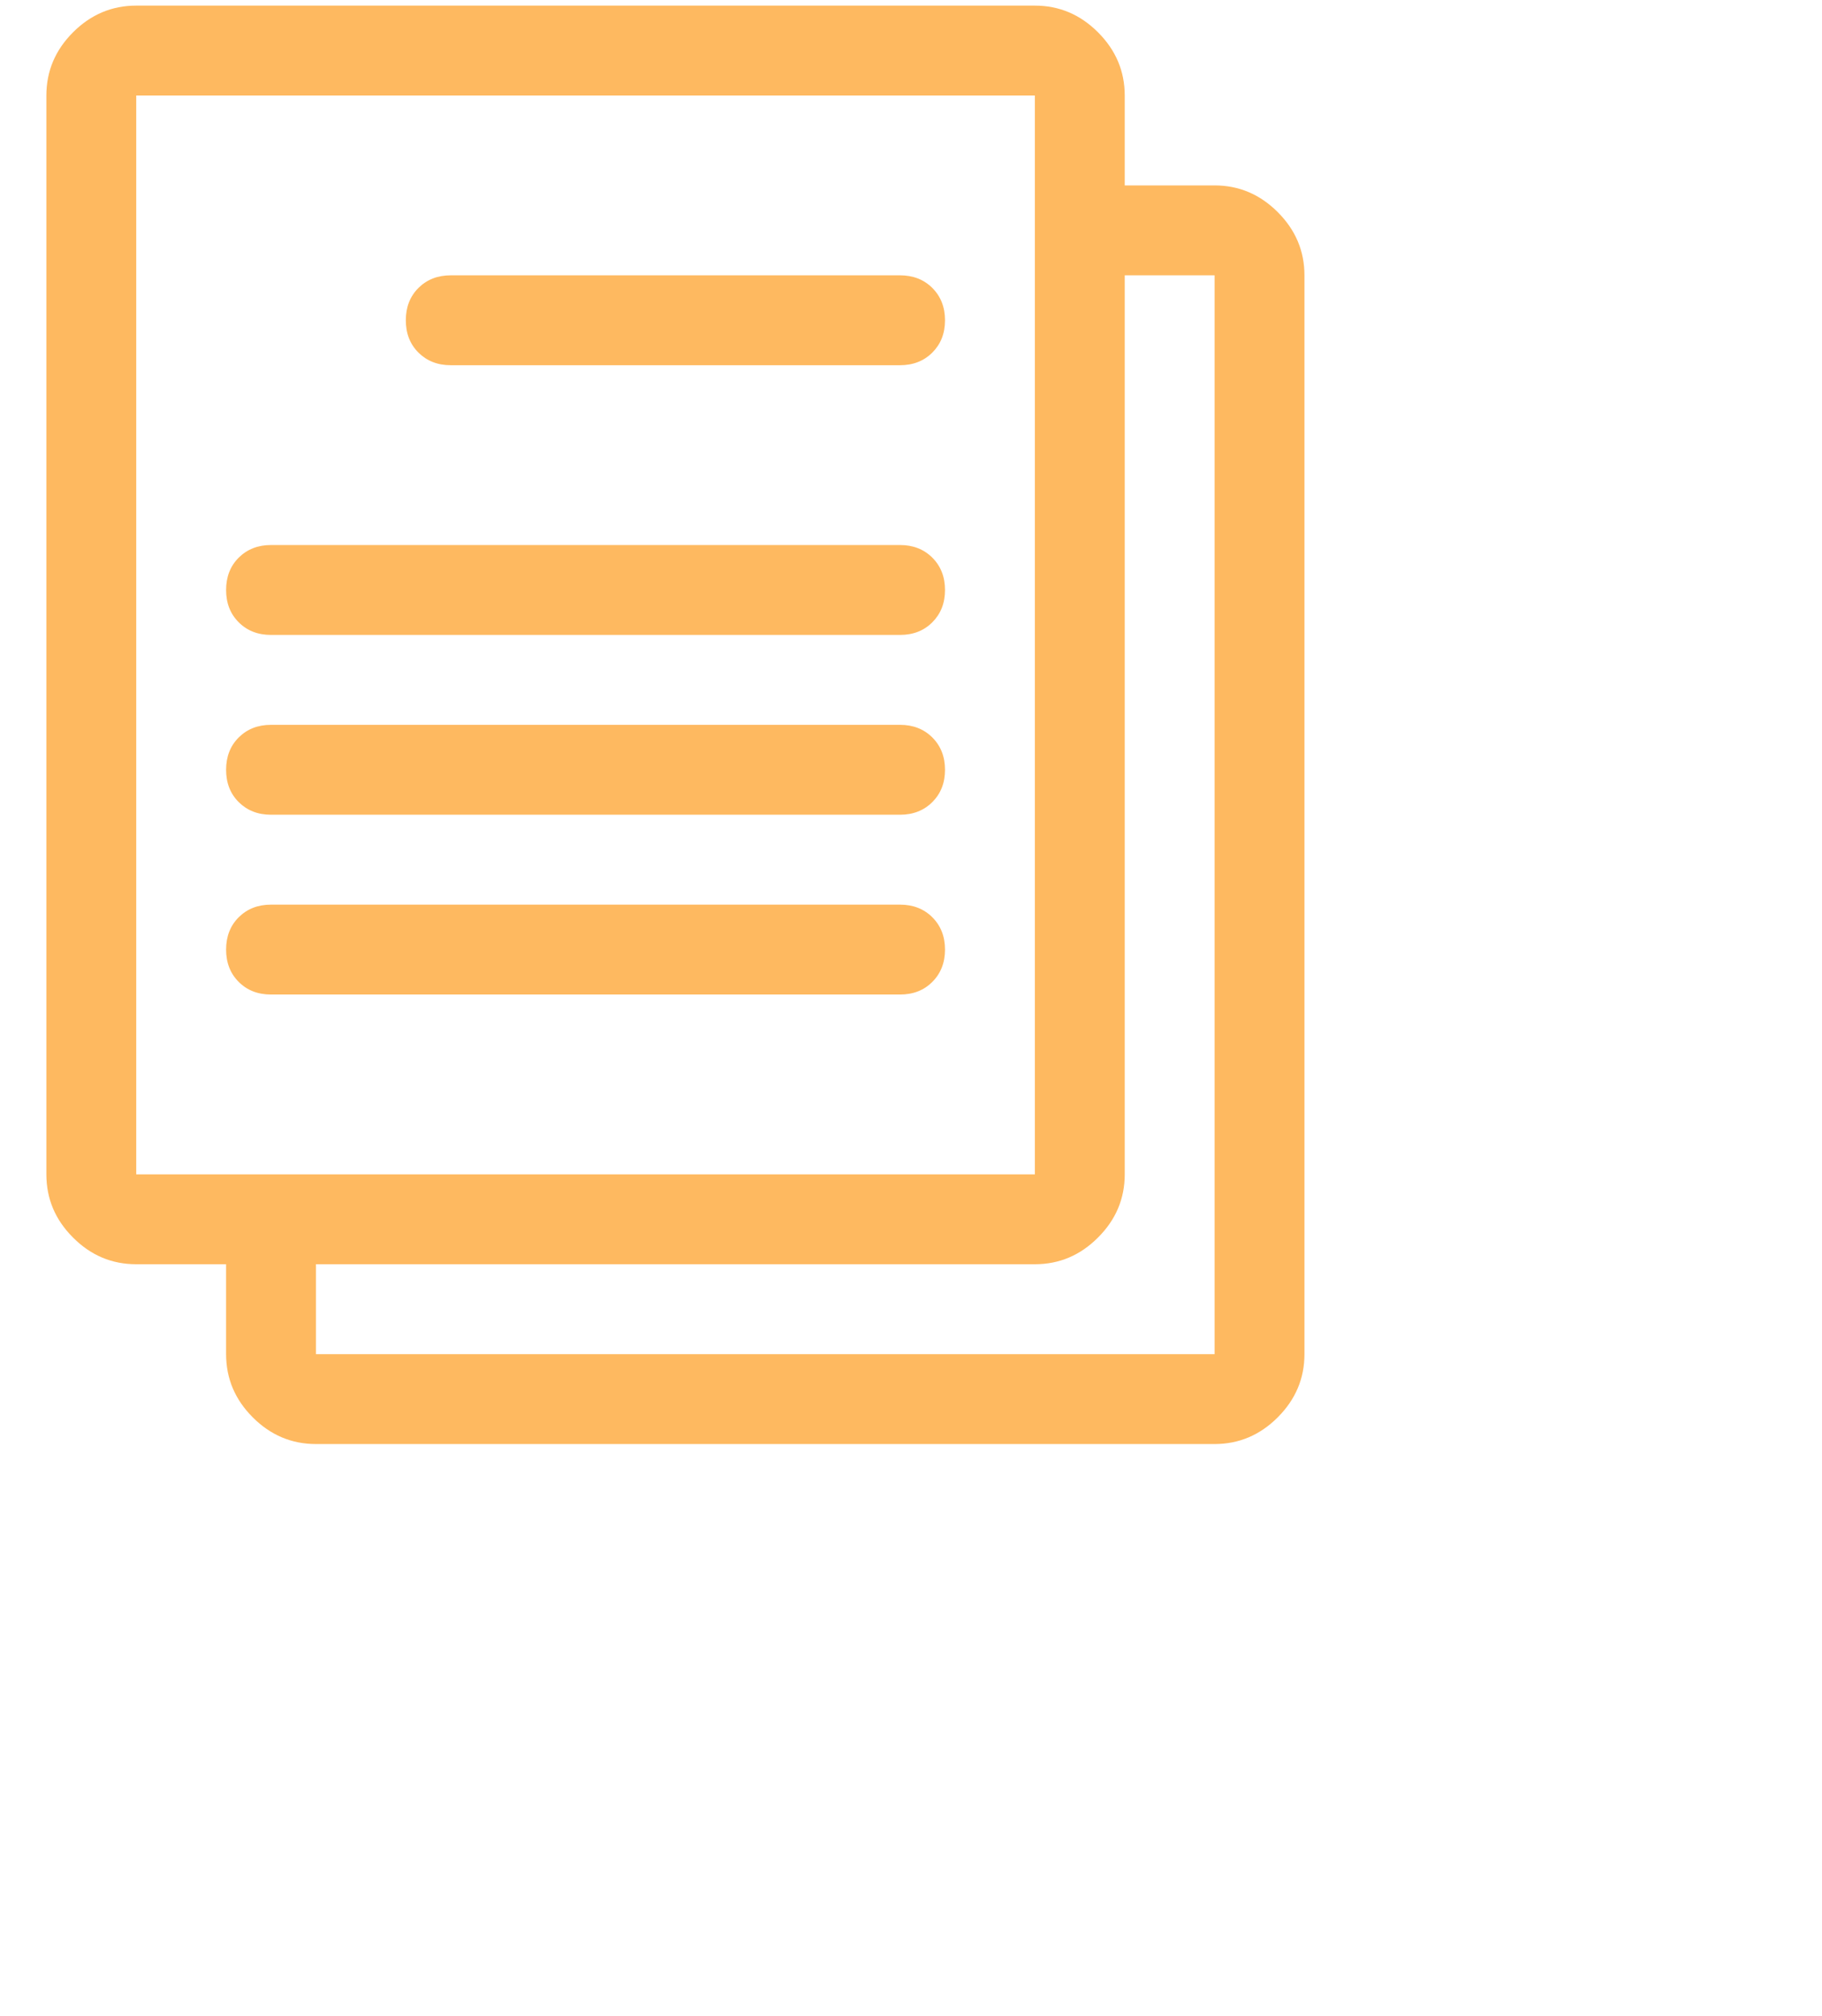 <svg 
 xmlns="http://www.w3.org/2000/svg"
 xmlns:xlink="http://www.w3.org/1999/xlink"
 width="0.264in" height="0.292in">
<path fill-rule="evenodd"  fill="rgb(254, 185, 96)"
 d="M1.016,17.207 C0.768,16.960 0.645,16.667 0.645,16.328 L0.645,1.328 C0.645,0.990 0.768,0.697 1.016,0.449 C1.263,0.202 1.556,0.078 1.895,0.078 L14.395,0.078 C14.733,0.078 15.026,0.202 15.273,0.449 C15.521,0.697 15.645,0.990 15.645,1.328 L15.645,2.578 L16.895,2.578 C17.233,2.578 17.526,2.702 17.773,2.949 C18.021,3.197 18.145,3.490 18.145,3.828 L18.145,18.828 C18.145,19.166 18.021,19.459 17.773,19.707 C17.526,19.954 17.233,20.078 16.895,20.078 L4.395,20.078 C4.056,20.078 3.763,19.954 3.516,19.707 C3.268,19.459 3.145,19.166 3.145,18.828 L3.145,17.578 L1.895,17.578 C1.556,17.578 1.263,17.455 1.016,17.207 ZM14.395,1.328 L1.895,1.328 L1.895,16.328 L14.395,16.328 L14.395,1.328 ZM15.645,3.828 L15.645,16.328 C15.645,16.667 15.521,16.960 15.273,17.207 C15.026,17.455 14.733,17.578 14.395,17.578 L4.395,17.578 L4.395,18.828 L16.895,18.828 L16.895,3.828 L15.645,3.828 ZM6.270,3.828 L12.520,3.828 C12.701,3.828 12.852,3.887 12.969,4.004 C13.086,4.121 13.145,4.271 13.145,4.453 C13.145,4.636 13.086,4.785 12.969,4.902 C12.852,5.019 12.701,5.078 12.520,5.078 L6.270,5.078 C6.087,5.078 5.938,5.019 5.820,4.902 C5.703,4.785 5.645,4.636 5.645,4.453 C5.645,4.271 5.703,4.121 5.820,4.004 C5.938,3.887 6.087,3.828 6.270,3.828 L6.270,3.828 ZM3.320,8.652 C3.203,8.535 3.145,8.386 3.145,8.203 C3.145,8.021 3.203,7.871 3.320,7.754 C3.438,7.637 3.587,7.578 3.770,7.578 L12.520,7.578 C12.701,7.578 12.852,7.637 12.969,7.754 C13.086,7.871 13.145,8.021 13.145,8.203 C13.145,8.386 13.086,8.535 12.969,8.652 C12.852,8.770 12.701,8.828 12.520,8.828 L3.770,8.828 C3.587,8.828 3.438,8.770 3.320,8.652 ZM3.320,11.152 C3.203,11.035 3.145,10.886 3.145,10.703 C3.145,10.521 3.203,10.371 3.320,10.254 C3.438,10.137 3.587,10.078 3.770,10.078 L12.520,10.078 C12.701,10.078 12.852,10.137 12.969,10.254 C13.086,10.371 13.145,10.521 13.145,10.703 C13.145,10.886 13.086,11.035 12.969,11.152 C12.852,11.269 12.701,11.328 12.520,11.328 L3.770,11.328 C3.587,11.328 3.438,11.269 3.320,11.152 ZM3.320,13.652 C3.203,13.535 3.145,13.385 3.145,13.203 C3.145,13.021 3.203,12.871 3.320,12.754 C3.438,12.637 3.587,12.578 3.770,12.578 L12.520,12.578 C12.701,12.578 12.852,12.637 12.969,12.754 C13.086,12.871 13.145,13.021 13.145,13.203 C13.145,13.385 13.086,13.535 12.969,13.652 C12.852,13.770 12.701,13.828 12.520,13.828 L3.770,13.828 C3.587,13.828 3.438,13.770 3.320,13.652 Z"/>
</svg>